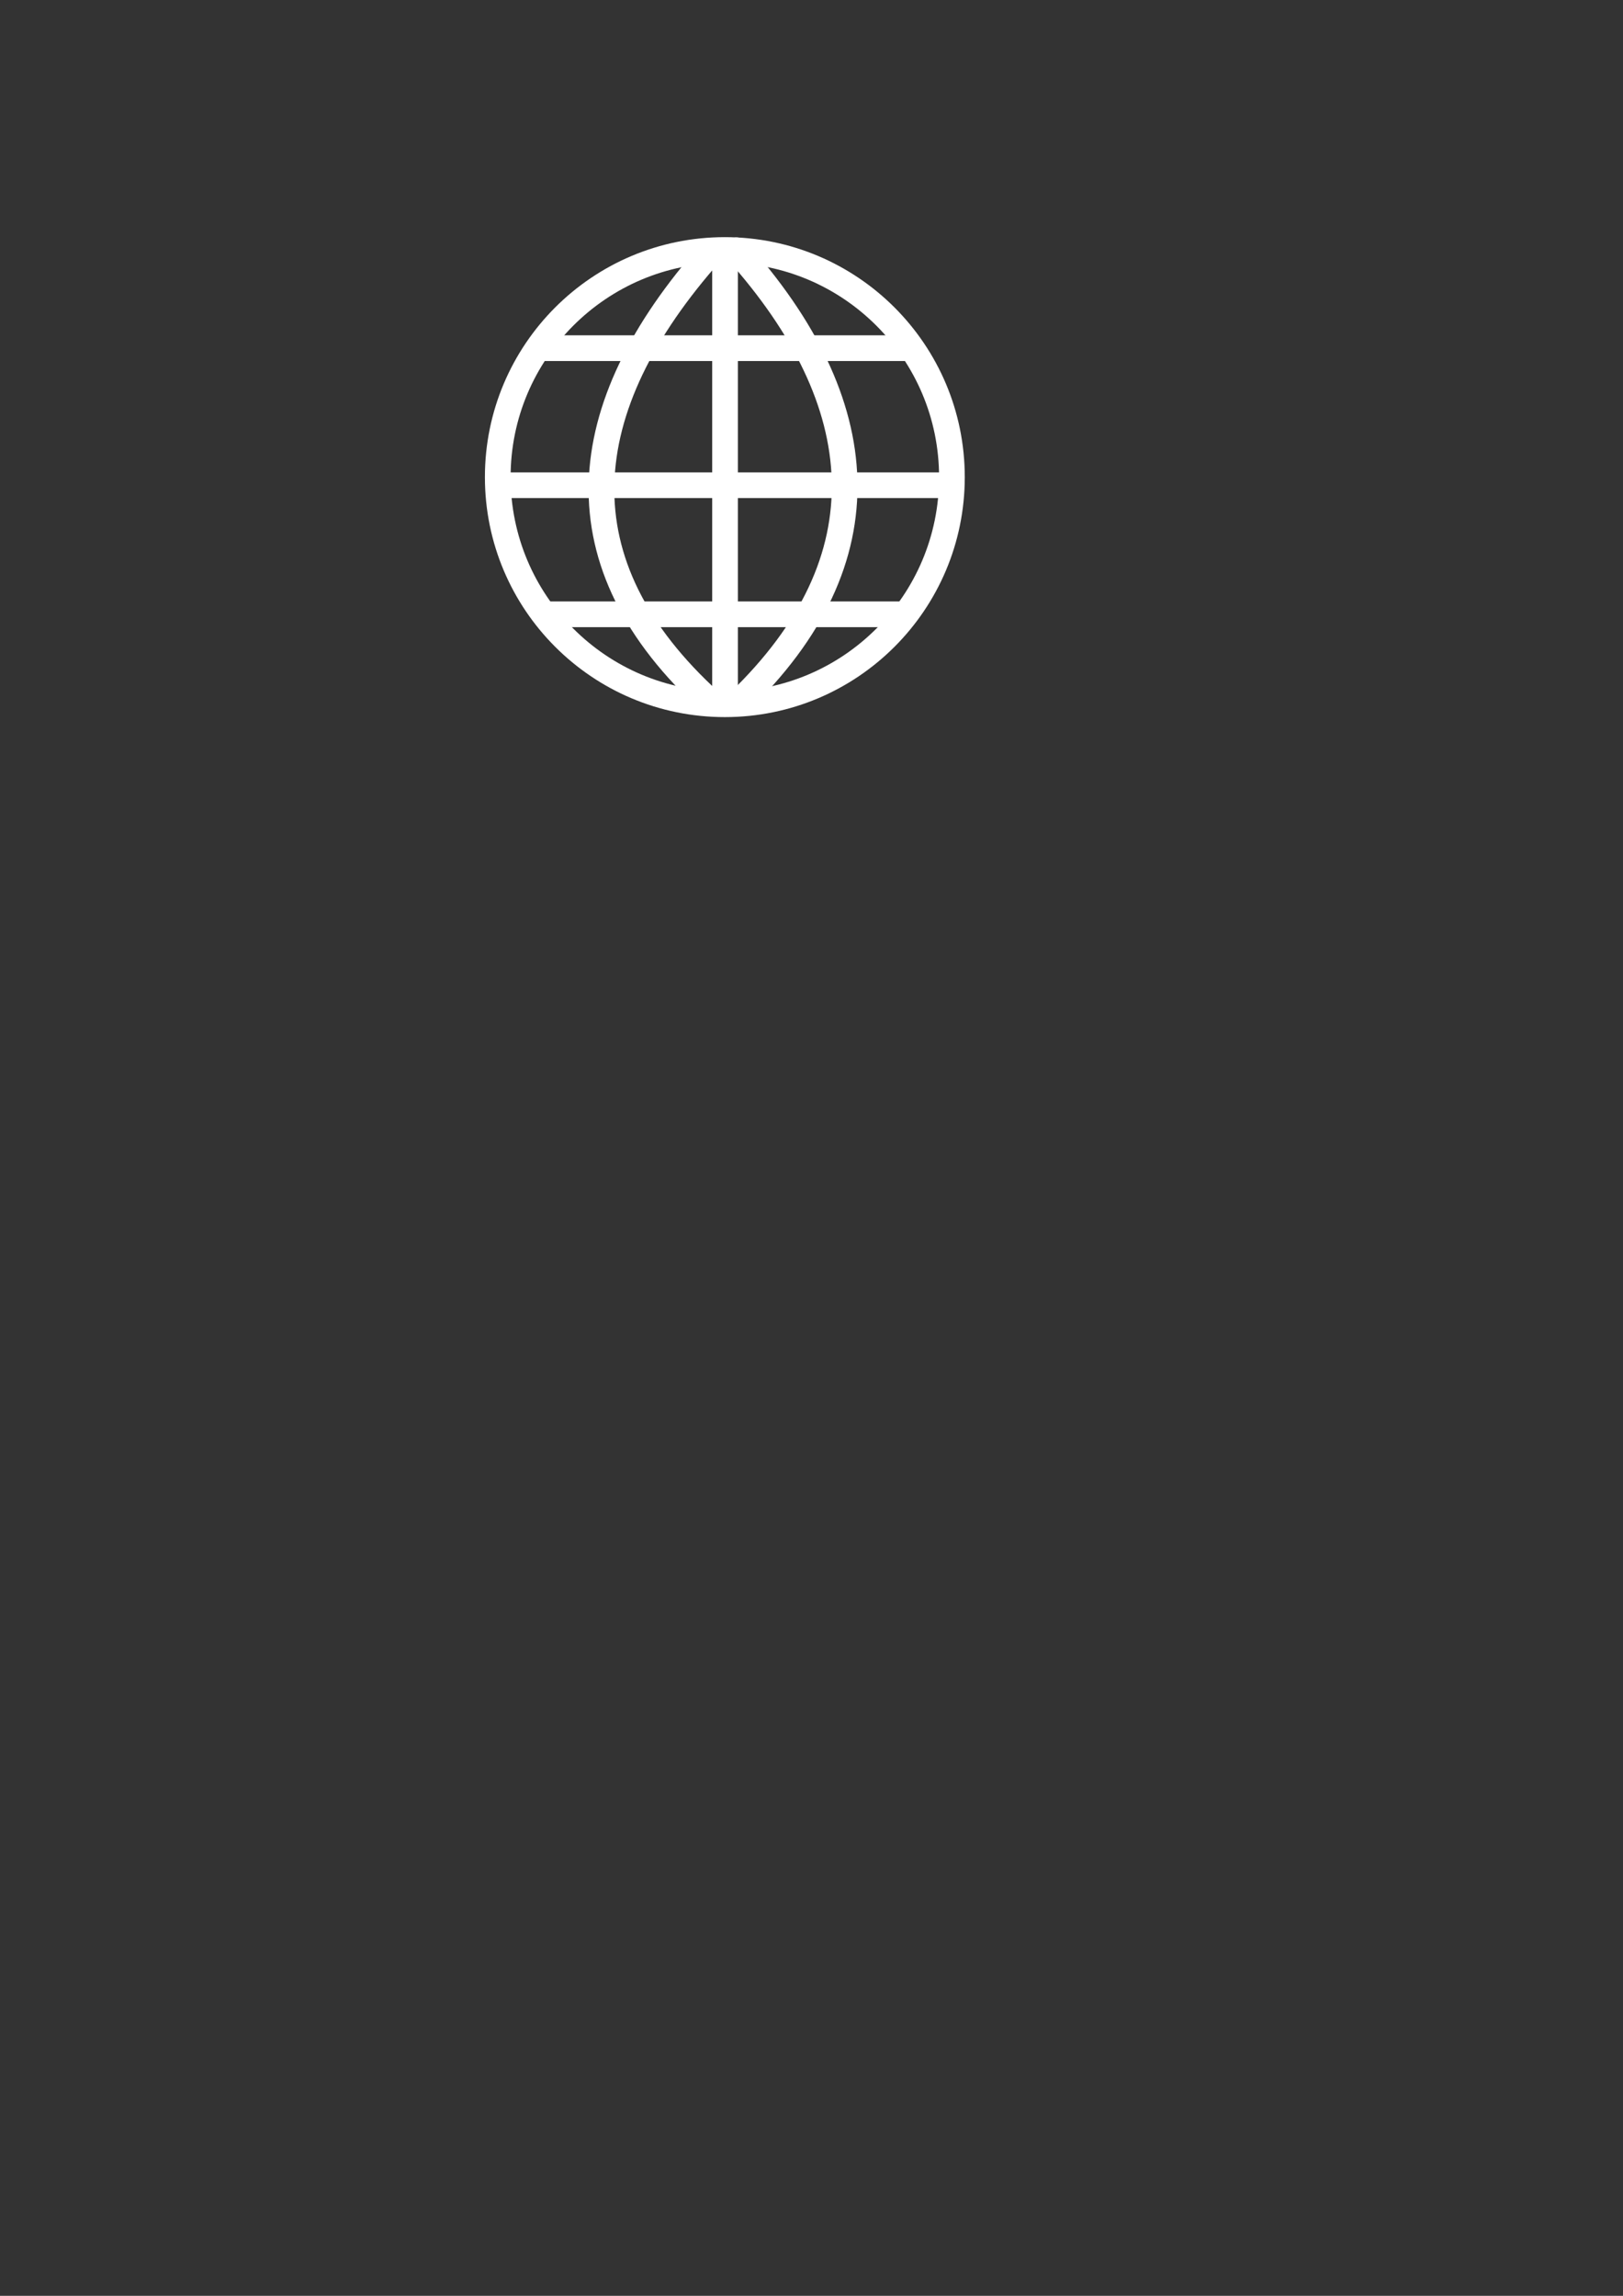 <?xml version="1.0" encoding="UTF-8" standalone="no"?>
<!-- Created with Inkscape (http://www.inkscape.org/) -->

<svg
   xmlns:dc="http://purl.org/dc/elements/1.1/"
   xmlns:cc="http://creativecommons.org/ns#"
   xmlns:rdf="http://www.w3.org/1999/02/22-rdf-syntax-ns#"
   xmlns:svg="http://www.w3.org/2000/svg"
   xmlns="http://www.w3.org/2000/svg"
   xmlns:sodipodi="http://sodipodi.sourceforge.net/DTD/sodipodi-0.dtd"
   xmlns:inkscape="http://www.inkscape.org/namespaces/inkscape"
   width="210mm"
   height="297mm"
   viewBox="0 0 744.094 1052.362"
   id="svg2"
   version="1.1"
   inkscape:version="0.91 r13725"
   sodipodi:docname="icoNews.svg"
   inkscape:export-filename="/home/gsp/Sync/SERGE/web/images/icoNews.png"
   inkscape:export-xdpi="71.105385"
   inkscape:export-ydpi="71.105385">
  <rect x="0" y="0" width="744.094" height="1052.362" fill="#333333" stroke="none"/>
  <sodipodi:namedview
     id="base"
     pagecolor="#c1c1c1"
     bordercolor="#666666"
     borderopacity="1.0"
     inkscape:pageopacity="0"
     inkscape:pageshadow="2"
     inkscape:zoom="0.49497475"
     inkscape:cx="171.81088"
     inkscape:cy="973.49995"
     inkscape:document-units="px"
     inkscape:current-layer="layer1"
     showgrid="false"
     inkscape:window-width="1024"
     inkscape:window-height="576"
     inkscape:window-x="0"
     inkscape:window-y="24"
     inkscape:window-maximized="1" />
  <defs
     id="defs4" />
  <g
     id="layer1"
     inkscape:groupmode="layer"
     inkscape:label="Calque 1">
    <circle
       r="104.111"
       cy="218.707"
       cx="332.315"
       id="path3336"
       style="opacity:1;fill:none;fill-opacity:1;stroke:#ffffff;stroke-width:11.779;stroke-linecap:round;stroke-linejoin:round;stroke-miterlimit:4;stroke-dasharray:none;stroke-dashoffset:0;stroke-opacity:1"
       inkscape:export-xdpi="77.14286"
       inkscape:export-ydpi="77.14286" />
    <path
       sodipodi:nodetypes="cc"
       inkscape:connector-curvature="0"
       id="path4157"
       d="m 228.518,222.426 206.548,0"
       style="fill:none;fill-rule:evenodd;stroke:#ffffff;stroke-width:11.779;stroke-linecap:round;stroke-linejoin:round;stroke-miterlimit:4;stroke-dasharray:none;stroke-opacity:1"
       inkscape:export-xdpi="77.14286"
       inkscape:export-ydpi="77.14286" />
    <path
       sodipodi:nodetypes="cc"
       inkscape:connector-curvature="0"
       id="path4157-3"
       d="m 248.278,159.595 168.863,0"
       style="fill:none;fill-rule:evenodd;stroke:#ffffff;stroke-width:11.779;stroke-linecap:round;stroke-linejoin:round;stroke-miterlimit:4;stroke-dasharray:none;stroke-opacity:1"
       inkscape:export-xdpi="77.14286"
       inkscape:export-ydpi="77.14286" />
    <path
       sodipodi:nodetypes="cc"
       inkscape:connector-curvature="0"
       id="path4157-6"
       d="m 250.631,281.589 163.092,0"
       style="fill:none;fill-rule:evenodd;stroke:#ffffff;stroke-width:11.779;stroke-linecap:round;stroke-linejoin:round;stroke-miterlimit:4;stroke-dasharray:none;stroke-opacity:1"
       inkscape:export-xdpi="77.14286"
       inkscape:export-ydpi="77.14286" />
    <path
       sodipodi:nodetypes="cc"
       inkscape:connector-curvature="0"
       id="path4157-6-7"
       d="m 332.403,116.961 0,203.582"
       style="fill:none;fill-rule:evenodd;stroke:#ffffff;stroke-width:11.779;stroke-linecap:round;stroke-linejoin:round;stroke-miterlimit:4;stroke-dasharray:none;stroke-opacity:1"
       inkscape:export-xdpi="77.14286"
       inkscape:export-ydpi="77.14286" />
    <path
       sodipodi:nodetypes="cc"
       inkscape:connector-curvature="0"
       id="path4157-6-7-5"
       d="m 326.032,115.55 c -63.703,71.711 -70.251,142.799 -0.131,206.342"
       style="fill:none;fill-rule:evenodd;stroke:#ffffff;stroke-width:11.779;stroke-linecap:round;stroke-linejoin:round;stroke-miterlimit:4;stroke-dasharray:none;stroke-opacity:1"
       inkscape:export-xdpi="77.14286"
       inkscape:export-ydpi="77.14286" />
    <path
       sodipodi:nodetypes="cc"
       inkscape:connector-curvature="0"
       id="path4157-6-7-5-3"
       d="m 337.666,114.717 c 62.486,69.744 69.344,141.583 0.804,207.363"
       style="fill:none;fill-rule:evenodd;stroke:#ffffff;stroke-width:11.779;stroke-linecap:round;stroke-linejoin:round;stroke-miterlimit:4;stroke-dasharray:none;stroke-opacity:1"
       inkscape:export-xdpi="77.14286"
       inkscape:export-ydpi="77.14286" />
    <rect
       style="opacity:1;fill:none;fill-opacity:1;stroke:#000000;stroke-width:0.951;stroke-linecap:round;stroke-linejoin:round;stroke-miterlimit:4;stroke-dasharray:none;stroke-dashoffset:0;stroke-opacity:0"
       id="rect3342"
       width="222.283"
       height="349.049"
       x="220.189"
       y="51.7"
       rx="0.667"
       ry="0.453"
       inkscape:export-xdpi="77.14286"
       inkscape:export-ydpi="77.14286" />
  </g>
</svg>
